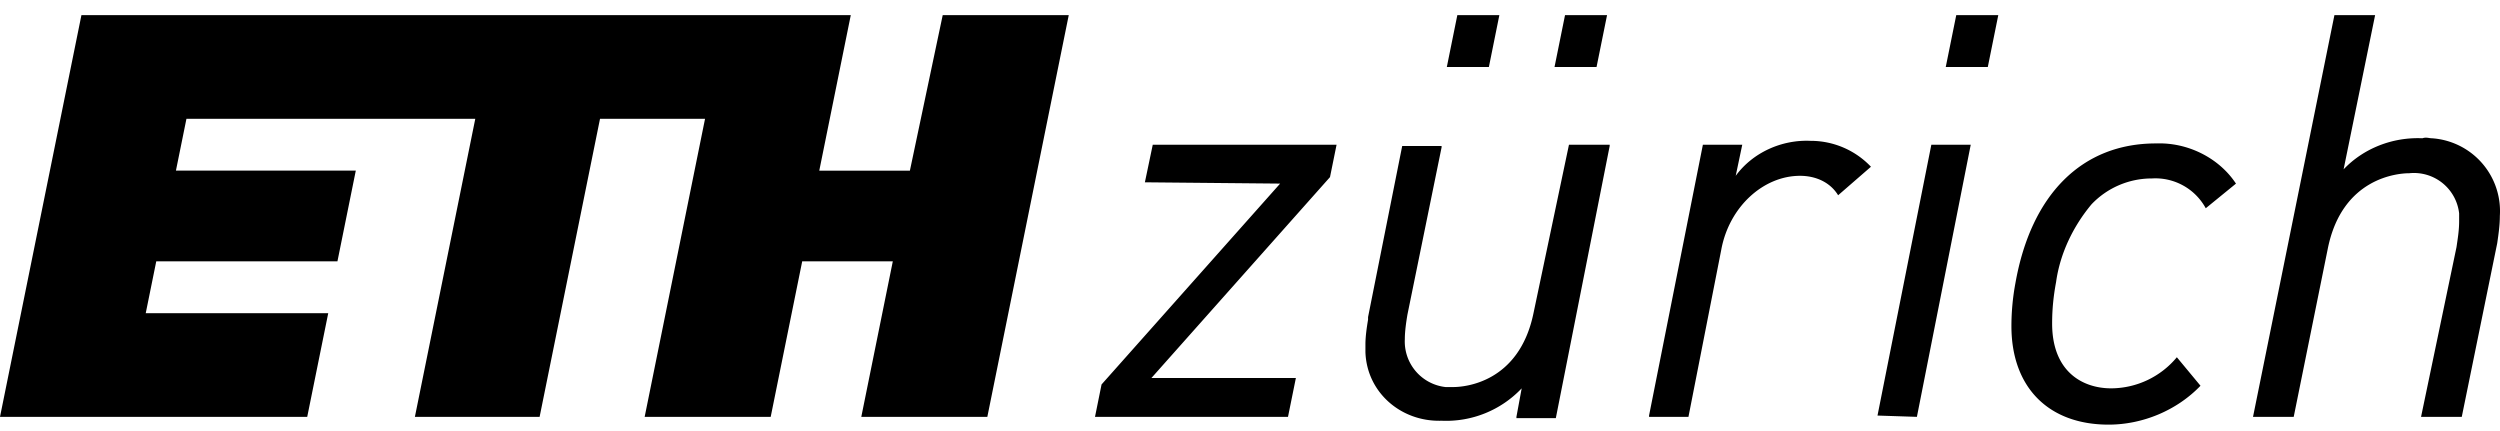 <svg width="116" height="20" fill="none" xmlns="http://www.w3.org/2000/svg"><path d="M42.218 7.918h-4.204L39.476.703H3.778L0 19.342h14.255l.975-4.81H6.762l.488-2.405h8.407l.852-4.21H8.163l.488-2.404h13.402l-2.802 13.829h5.787l2.803-13.83h4.873l-2.802 13.83h5.848l1.462-7.215h4.204l-1.462 7.215h5.848L49.59.702h-5.848l-1.523 7.216zm24.916-4.81h1.95L69.57.703h-1.95l-.487 2.405zm4.996 0h1.95l.487-2.405h-1.95l-.487 2.405zm18.154 0h1.95L92.72.703h-1.95l-.487 2.405zm9.747 3.547c-3.411 0-5.787 2.345-6.518 6.494a10.926 10.926 0 0 0-.183 1.984c0 2.826 1.706 4.57 4.508 4.57 1.584 0 3.168-.662 4.265-1.804l-1.097-1.323a3.982 3.982 0 0 1-3.046 1.443c-1.34 0-2.741-.782-2.741-3.006 0-.662.06-1.263.183-1.924.182-1.323.791-2.586 1.644-3.608A3.854 3.854 0 0 1 99.85 8.28a2.66 2.66 0 0 1 2.497 1.383l1.402-1.143c-.792-1.202-2.254-1.924-3.717-1.864zm12.367-.24c-1.401-.06-2.741.48-3.655 1.443l1.462-7.155h-1.888l-3.777 18.639h1.888l1.584-7.817c.67-3.307 3.29-3.487 3.777-3.487a2.11 2.11 0 0 1 2.315 1.864v.36c0 .422-.061.782-.122 1.203l-1.645 7.877h1.889l1.645-8.057c.061-.421.122-.842.122-1.263a3.387 3.387 0 0 0-3.168-3.607c-.122 0-.244-.06-.427 0zM87.116 19.282l1.828.06 2.498-12.627h-1.828l-2.498 12.567zM53.123 8.459l6.275.06-8.286 9.32-.304 1.503h8.955l.366-1.804h-6.702l8.285-9.32.305-1.503h-8.529l-.365 1.744zm30.886-1.924c-1.34-.06-2.68.541-3.472 1.623l.304-1.443h-1.827l-2.498 12.567v.06h1.828l1.523-7.756c.365-1.985 1.95-3.428 3.655-3.428.731 0 1.401.301 1.767.902l1.523-1.323a3.854 3.854 0 0 0-2.803-1.202zm-11.209.18h1.889v.06L72.19 19.402h-1.828v-.06l.244-1.323a4.823 4.823 0 0 1-3.716 1.503c-1.889.06-3.473-1.322-3.534-3.186v-.361c0-.361.061-.782.122-1.143v-.12l1.584-7.937h1.828v.06l-1.584 7.757c-.061.36-.122.781-.122 1.142a2.128 2.128 0 0 0 1.888 2.225h.366c.487 0 3.046-.18 3.716-3.427L72.8 6.715z" fill="#000"/></svg>